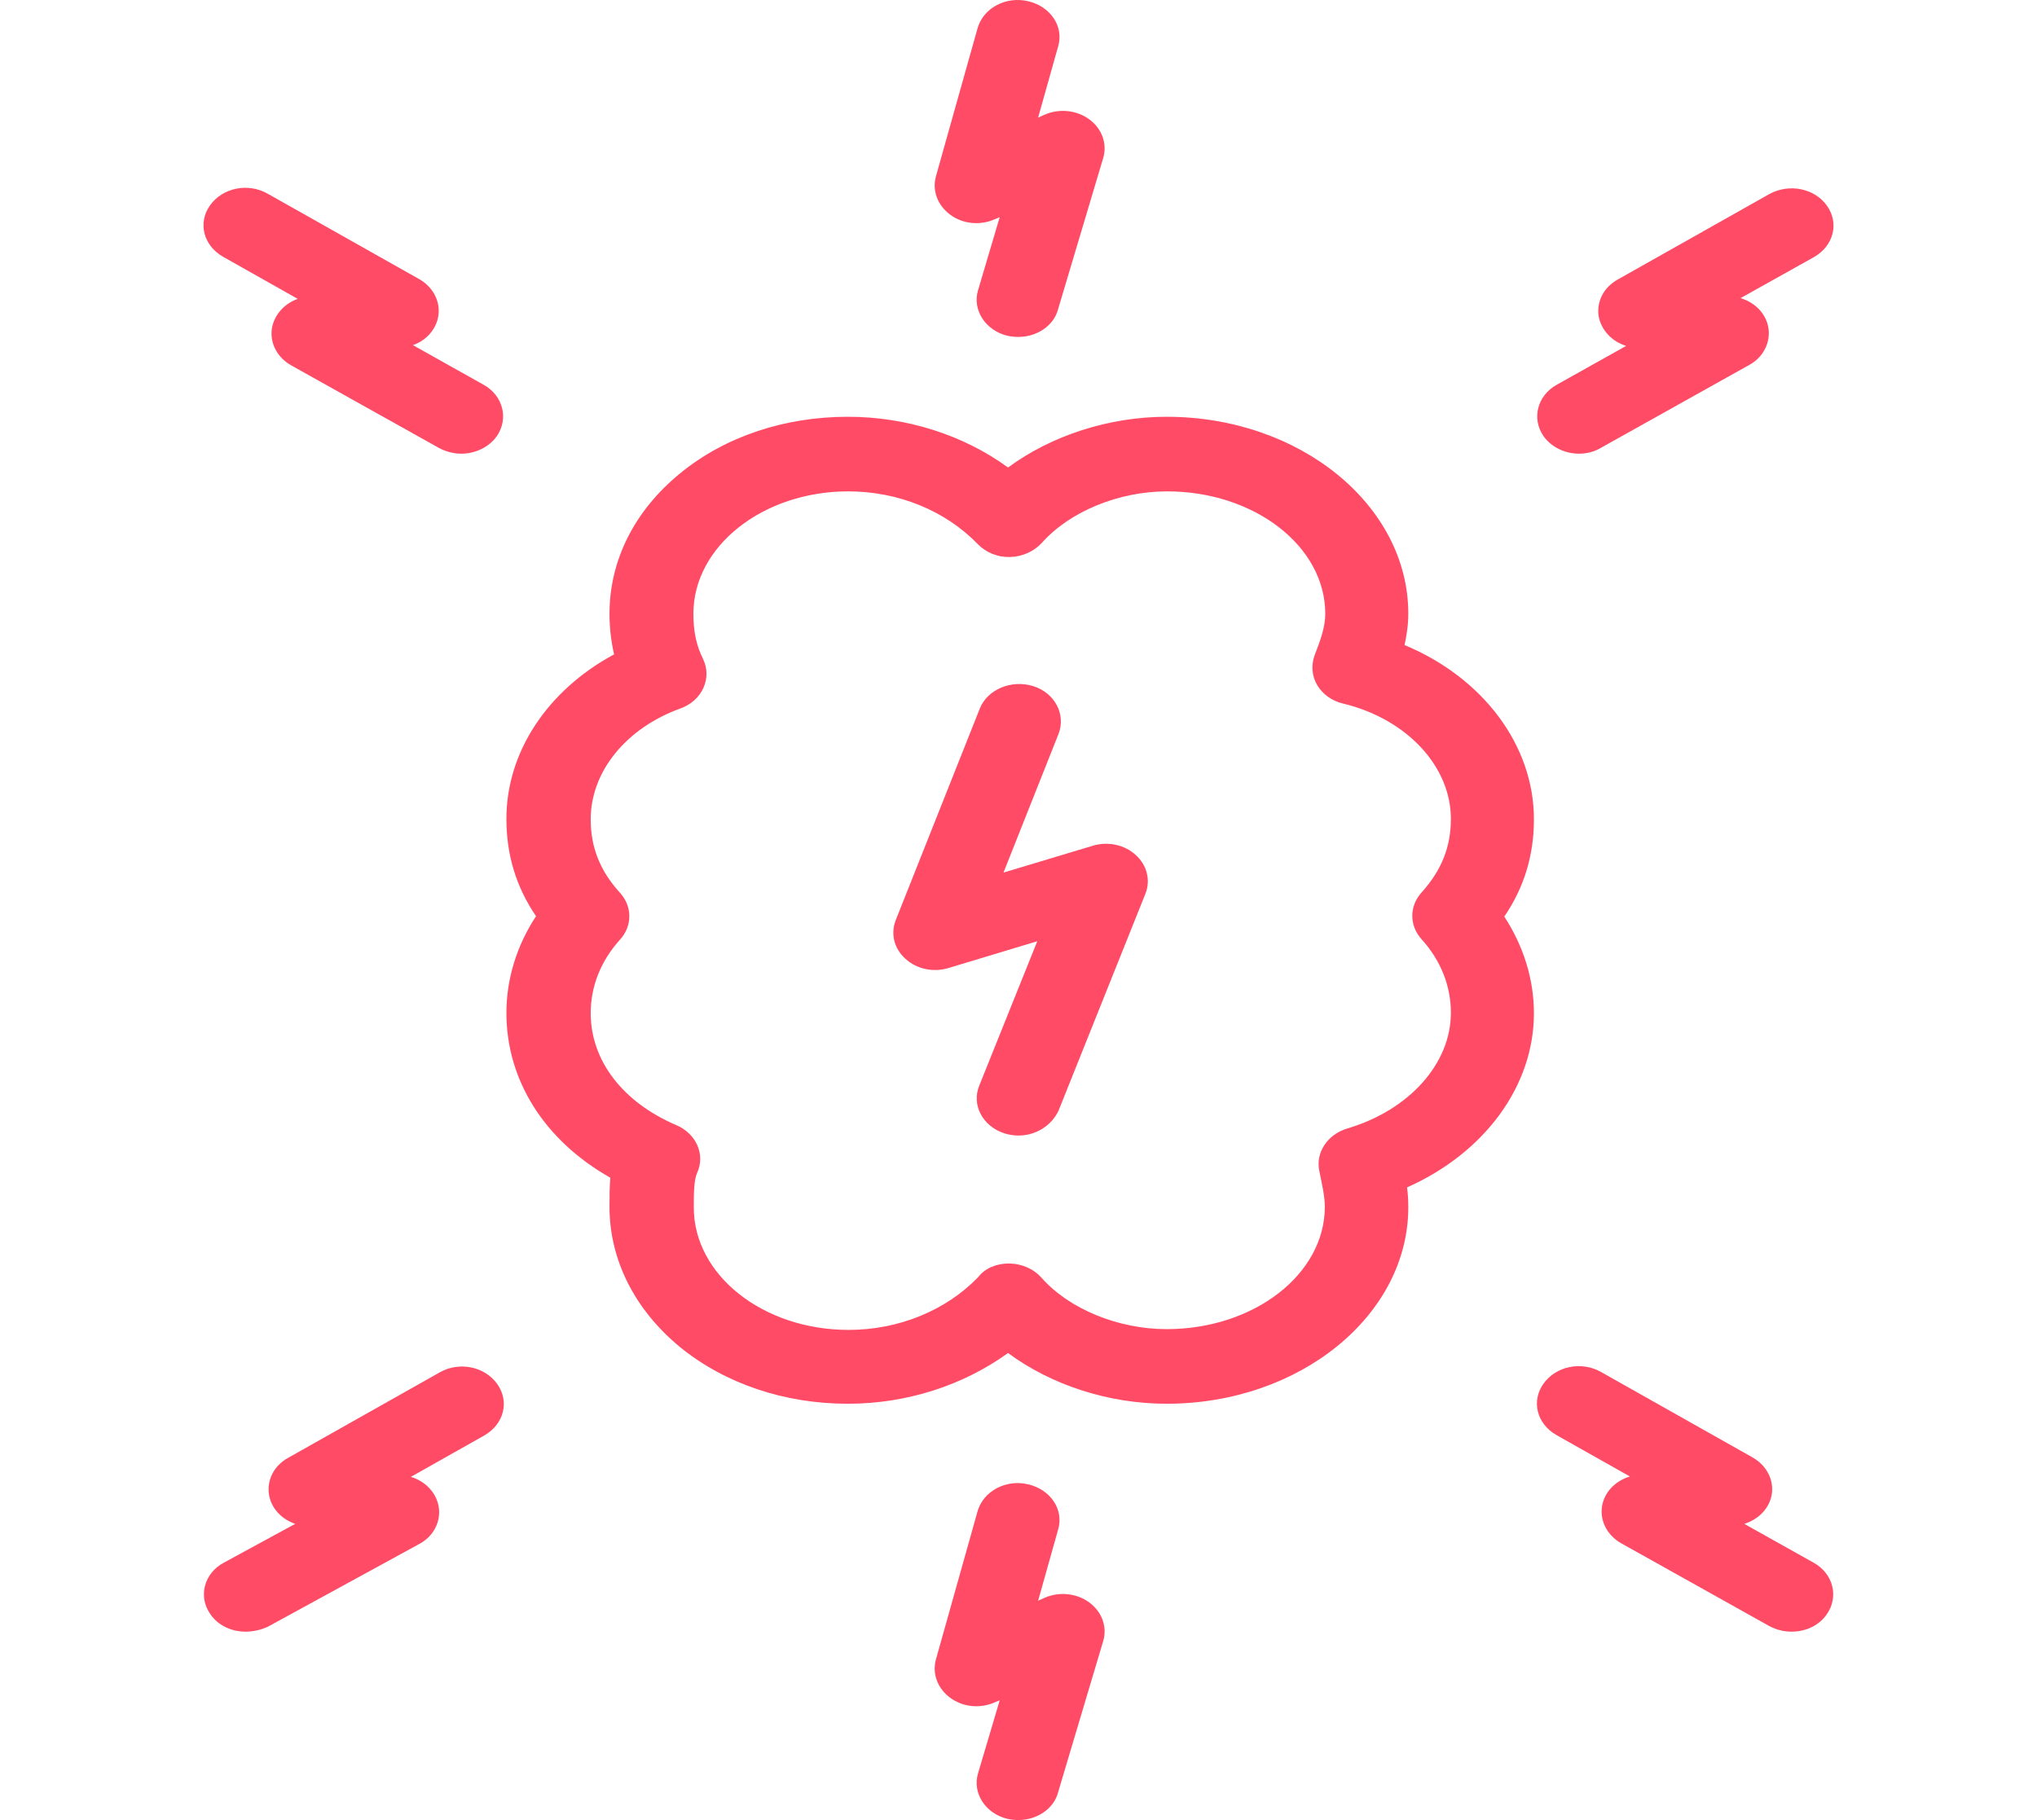 <svg width="94" height="84" viewBox="0 0 94 84" fill="none" xmlns="http://www.w3.org/2000/svg">
<g clip-path="url(#clip0_16_3)">
<path d="M64.815 29.771C64.911 29.323 64.988 28.841 64.988 28.325C64.988 23.315 59.981 19.235 53.837 19.235C51.16 19.235 48.502 20.113 46.518 21.576C44.458 20.078 41.839 19.235 39.123 19.235C36.215 19.235 33.461 20.147 31.4 21.834C29.281 23.556 28.126 25.863 28.126 28.325C28.126 28.979 28.203 29.616 28.338 30.201C25.275 31.854 23.369 34.694 23.369 37.793C23.369 39.446 23.812 40.926 24.736 42.286C23.85 43.629 23.369 45.179 23.369 46.745C23.369 49.861 25.122 52.633 28.164 54.355C28.126 54.819 28.126 55.267 28.126 55.697C28.126 58.159 29.301 60.466 31.4 62.188C33.461 63.858 36.195 64.787 39.123 64.787C41.839 64.787 44.438 63.944 46.518 62.446C48.521 63.926 51.16 64.787 53.837 64.787C59.981 64.787 64.988 60.707 64.988 55.715C64.988 55.405 64.969 55.095 64.93 54.802C68.493 53.218 70.785 50.137 70.785 46.762C70.785 45.196 70.303 43.663 69.418 42.303C70.342 40.944 70.785 39.463 70.785 37.81C70.785 34.384 68.416 31.268 64.815 29.771ZM65.605 43.354C66.49 44.335 66.953 45.506 66.953 46.745C66.953 49.087 65.027 51.238 62.176 52.082C61.252 52.358 60.693 53.201 60.886 54.062C61.002 54.647 61.136 55.215 61.136 55.697C61.136 58.813 57.862 61.344 53.837 61.344C51.603 61.344 49.331 60.414 48.059 58.968C47.713 58.572 47.173 58.331 46.596 58.314C46.576 58.314 46.576 58.314 46.557 58.314C45.998 58.314 45.459 58.521 45.132 58.951C43.649 60.483 41.473 61.379 39.162 61.379C35.213 61.379 32.016 58.848 32.016 55.732C32.016 55.112 32.016 54.475 32.17 54.131C32.556 53.287 32.132 52.323 31.208 51.927C28.742 50.877 27.259 48.949 27.259 46.763C27.259 45.523 27.722 44.352 28.608 43.371C29.186 42.734 29.186 41.839 28.608 41.202C27.683 40.186 27.259 39.102 27.259 37.81C27.259 35.624 28.877 33.61 31.4 32.697C31.882 32.525 32.267 32.181 32.459 31.75C32.652 31.32 32.652 30.838 32.44 30.408C32.132 29.788 31.997 29.134 31.997 28.325C31.997 25.208 35.213 22.678 39.142 22.678C41.434 22.678 43.61 23.556 45.113 25.105C45.498 25.501 46.037 25.725 46.615 25.708C47.193 25.69 47.713 25.449 48.079 25.053C49.369 23.607 51.622 22.678 53.856 22.678C57.882 22.678 61.156 25.208 61.156 28.324C61.156 28.961 60.925 29.564 60.655 30.27C60.501 30.717 60.539 31.217 60.79 31.63C61.04 32.043 61.464 32.353 61.984 32.473C64.911 33.179 66.953 35.365 66.953 37.793C66.953 39.084 66.529 40.152 65.605 41.185C65.027 41.822 65.027 42.717 65.605 43.354Z" fill="#FF4B65"/>
<path d="M50.428 39.033L46.307 40.272L48.849 33.868C49.196 32.973 48.675 31.974 47.674 31.665C46.672 31.355 45.556 31.819 45.209 32.715L41.338 42.459C41.087 43.096 41.261 43.784 41.781 44.249C42.301 44.731 43.071 44.886 43.764 44.679L47.867 43.44L45.19 50.102C44.824 50.998 45.344 51.979 46.345 52.306C46.557 52.375 46.788 52.409 47 52.409C47.789 52.409 48.521 51.962 48.849 51.256L52.855 41.253C53.105 40.634 52.932 39.928 52.412 39.463C51.892 38.981 51.122 38.826 50.428 39.033Z" fill="#FF4B65"/>
<path d="M43.842 9.904C44.419 10.334 45.209 10.42 45.883 10.127L46.133 10.024L45.132 13.399C44.862 14.311 45.479 15.258 46.499 15.499C46.673 15.533 46.827 15.55 47 15.55C47.847 15.55 48.637 15.034 48.83 14.259L50.91 7.287C51.102 6.633 50.852 5.944 50.274 5.514C49.697 5.083 48.888 4.997 48.214 5.29L47.905 5.428L48.83 2.139C49.099 1.227 48.483 0.297 47.443 0.056C46.422 -0.185 45.382 0.366 45.113 1.296L43.187 8.148C43.013 8.802 43.264 9.473 43.842 9.904Z" fill="#FF4B65"/>
<path d="M10.292 11.849L13.739 13.794C13.104 14.018 12.642 14.552 12.545 15.172C12.449 15.843 12.796 16.497 13.431 16.859L20.268 20.681C20.595 20.853 20.942 20.939 21.289 20.939C21.924 20.939 22.56 20.646 22.926 20.13C23.484 19.32 23.215 18.253 22.31 17.754L19.055 15.929C19.69 15.705 20.133 15.189 20.23 14.569C20.326 13.898 19.979 13.243 19.344 12.882L12.353 8.94C11.448 8.423 10.273 8.664 9.695 9.473C9.117 10.283 9.387 11.333 10.292 11.849Z" fill="#FF4B65"/>
<path d="M20.287 63.341L13.296 67.284C12.642 67.645 12.314 68.299 12.411 68.971C12.507 69.59 12.969 70.107 13.624 70.331L10.33 72.121C9.425 72.603 9.136 73.671 9.695 74.48C10.042 75.013 10.677 75.306 11.332 75.306C11.659 75.306 12.006 75.237 12.353 75.082L19.344 71.261C19.998 70.916 20.345 70.245 20.249 69.573C20.153 68.919 19.652 68.368 18.959 68.162L22.348 66.251C23.253 65.734 23.523 64.684 22.945 63.875C22.367 63.066 21.193 62.825 20.287 63.341Z" fill="#FF4B65"/>
<path d="M50.274 73.963C49.696 73.533 48.887 73.447 48.213 73.739L47.905 73.877L48.83 70.589C49.099 69.676 48.483 68.746 47.443 68.505C46.422 68.264 45.382 68.815 45.112 69.745L43.187 76.597C43.013 77.251 43.264 77.922 43.841 78.353C44.419 78.783 45.209 78.869 45.883 78.577L46.133 78.474L45.132 81.848C44.862 82.76 45.478 83.707 46.499 83.948C46.672 83.983 46.827 84 47 84C47.847 84 48.637 83.483 48.83 82.709L50.91 75.736C51.102 75.082 50.852 74.394 50.274 73.963Z" fill="#FF4B65"/>
<path d="M72.865 20.939C73.212 20.939 73.578 20.853 73.886 20.663L80.723 16.842C81.358 16.497 81.705 15.826 81.609 15.155C81.512 14.5 81.012 13.967 80.318 13.76L83.708 11.866C84.613 11.35 84.883 10.3 84.305 9.491C83.727 8.681 82.552 8.458 81.647 8.957L74.656 12.899C74.001 13.261 73.674 13.915 73.77 14.586C73.886 15.223 74.367 15.757 75.041 15.964L71.844 17.754C70.939 18.253 70.669 19.32 71.228 20.13C71.594 20.646 72.23 20.939 72.865 20.939Z" fill="#FF4B65"/>
<path d="M83.689 72.121L80.492 70.331C81.166 70.124 81.667 69.59 81.763 68.954C81.859 68.282 81.513 67.628 80.877 67.266L73.886 63.324C72.981 62.808 71.806 63.049 71.228 63.858C70.65 64.667 70.92 65.717 71.825 66.233L75.215 68.144C74.522 68.351 74.021 68.885 73.925 69.539C73.828 70.21 74.175 70.865 74.811 71.226L81.647 75.048C81.975 75.22 82.322 75.306 82.668 75.306C83.323 75.306 83.939 75.031 84.305 74.497C84.864 73.688 84.594 72.62 83.689 72.121Z" fill="#FF4B65"/>
</g>
<defs>
<clipPath id="clip0_16_3">
<rect width="94" height="84" fill="white"/>
</clipPath>
</defs>
</svg>

